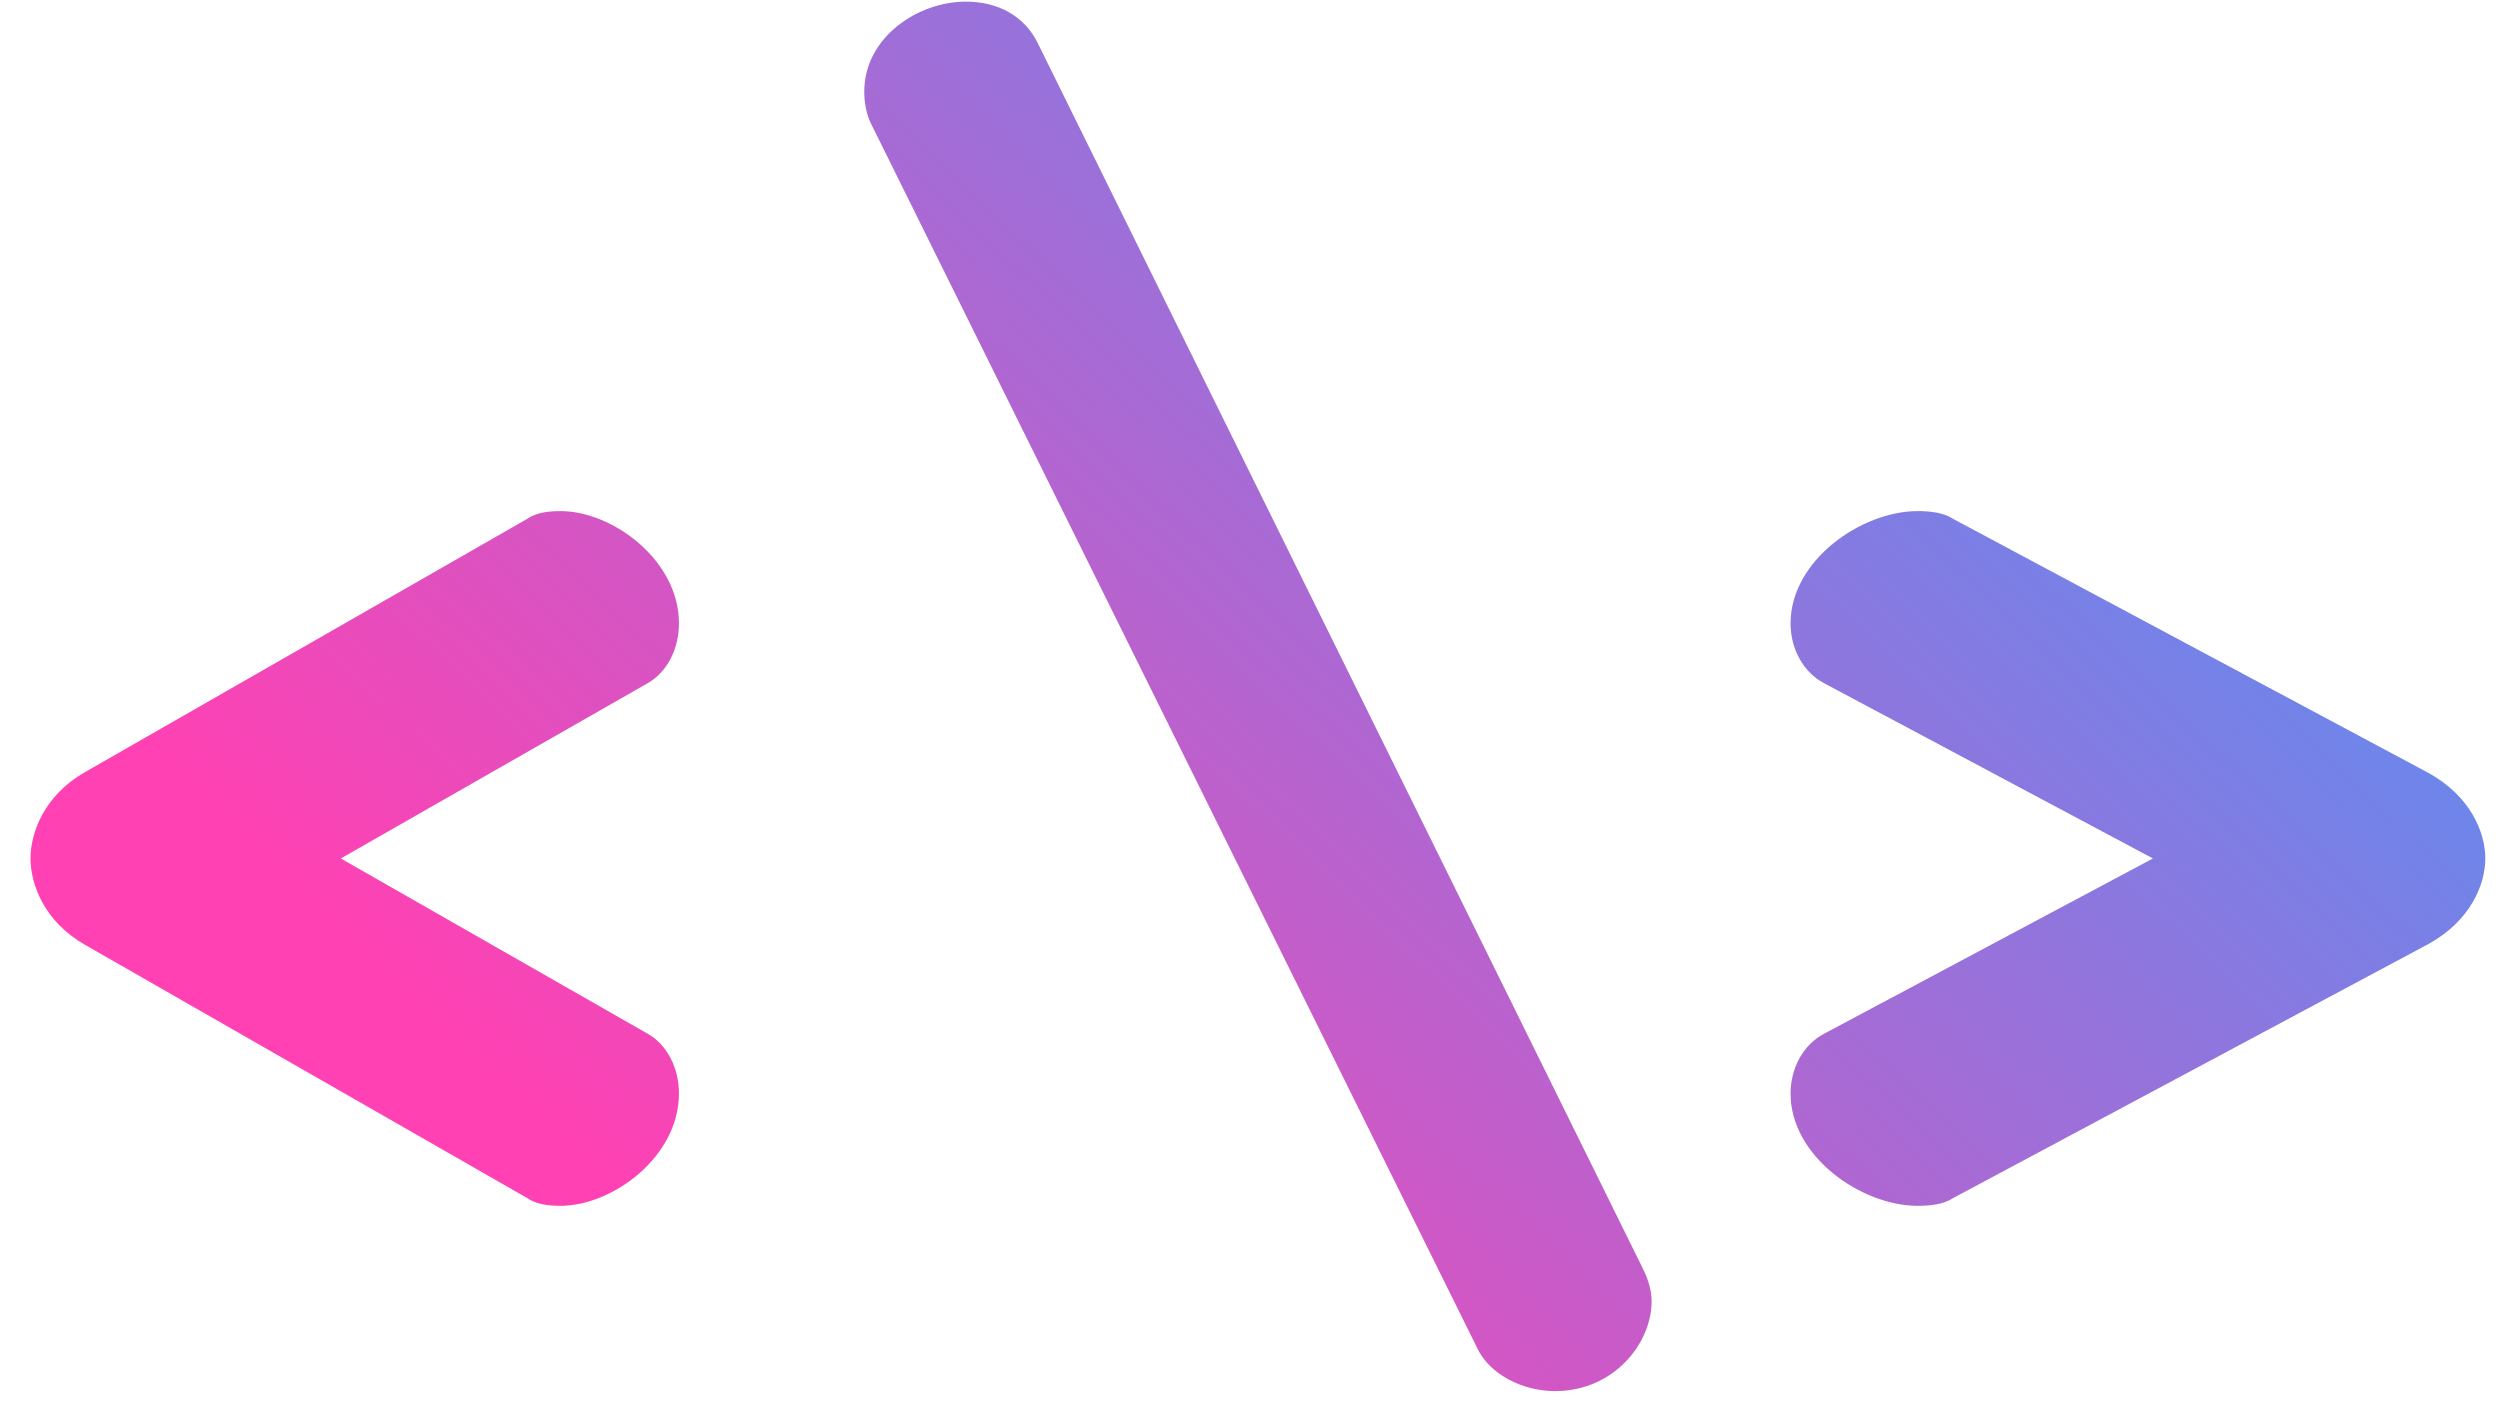 <svg viewBox="0 0 57 32" fill="none" xmlns="http://www.w3.org/2000/svg">
<path d="M40.825 14.211C40.825 12.775 42.444 11.653 43.721 11.653C44.019 11.653 44.317 11.689 44.529 11.829L55.345 17.61C56.323 18.137 56.665 18.977 56.665 19.573C56.665 20.169 56.323 21.01 55.345 21.536L44.529 27.317C44.317 27.458 44.019 27.493 43.721 27.493C42.444 27.493 40.825 26.371 40.825 24.935C40.825 24.339 41.123 23.813 41.591 23.568L49.087 19.573L41.591 15.578C41.124 15.333 40.825 14.807 40.825 14.211Z" fill="url(#paint0_linear_313_338)"/>
<path d="M22.023 0.037C22.73 0.037 23.359 0.346 23.672 1.006L37.46 28.929C37.578 29.161 37.657 29.432 37.657 29.666C37.657 30.633 36.792 31.717 35.455 31.717C34.71 31.717 33.963 31.33 33.688 30.75L19.862 2.825C19.745 2.593 19.705 2.322 19.705 2.089C19.707 0.851 20.924 0.037 22.023 0.037Z" fill="url(#paint1_linear_313_338)"/>
<path d="M1.928 17.61L12.022 11.829C12.222 11.689 12.5 11.653 12.778 11.653C13.97 11.653 15.48 12.775 15.48 14.211C15.48 14.807 15.202 15.333 14.765 15.578L7.77 19.573L14.765 23.568C15.202 23.813 15.48 24.339 15.48 24.935C15.48 26.371 13.97 27.493 12.778 27.493C12.5 27.493 12.222 27.458 12.022 27.317L1.928 21.536C1.013 21.01 0.696 20.169 0.696 19.573C0.696 18.977 1.013 18.137 1.928 17.61Z" fill="url(#paint2_linear_313_338)"/>
<defs>
<linearGradient id="paint0_linear_313_338" x1="7.069" y1="20.577" x2="40.932" y2="-14.956" gradientUnits="userSpaceOnUse">
<stop stop-color="#FF41B3"/>
<stop offset="1" stop-color="#379FFF"/>
</linearGradient>
<linearGradient id="paint1_linear_313_338" x1="7.069" y1="20.577" x2="40.932" y2="-14.956" gradientUnits="userSpaceOnUse">
<stop stop-color="#FF41B3"/>
<stop offset="1" stop-color="#379FFF"/>
</linearGradient>
<linearGradient id="paint2_linear_313_338" x1="7.069" y1="20.577" x2="40.932" y2="-14.956" gradientUnits="userSpaceOnUse">
<stop stop-color="#FF41B3"/>
<stop offset="1" stop-color="#379FFF"/>
</linearGradient>
</defs>
</svg>
